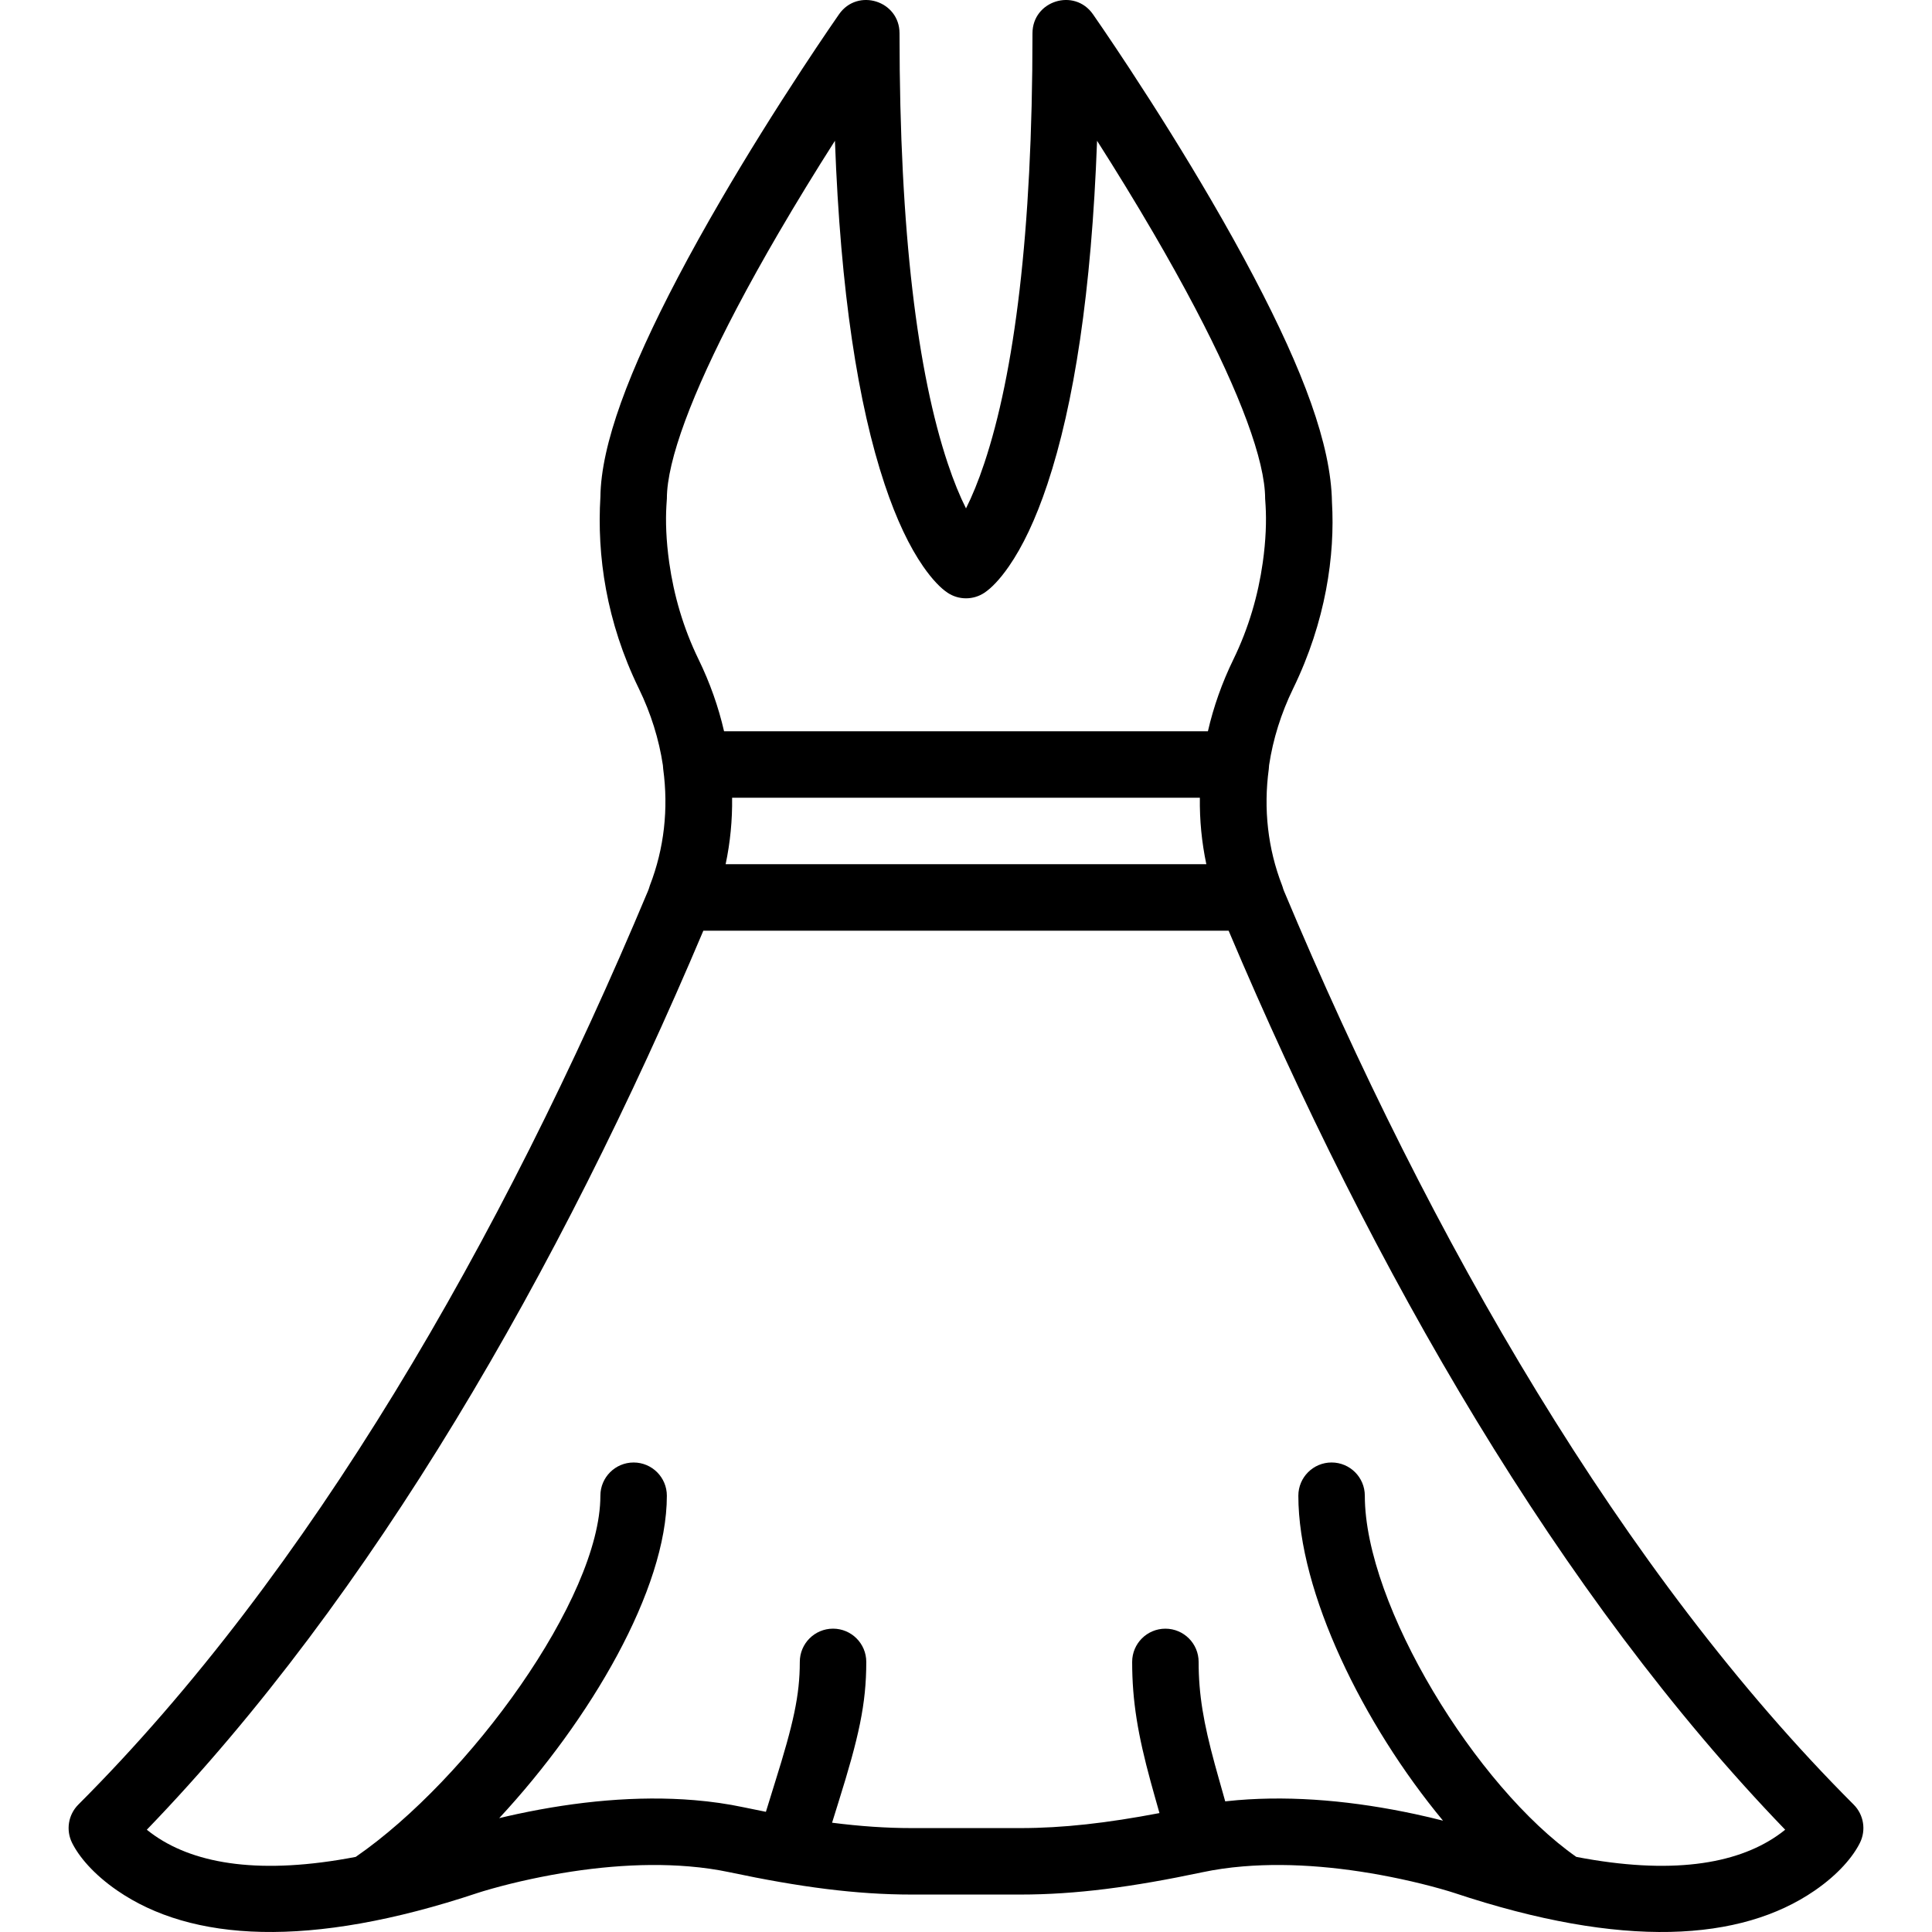 <?xml version="1.0" encoding="iso-8859-1"?>
<!-- Generator: Adobe Illustrator 19.0.0, SVG Export Plug-In . SVG Version: 6.00 Build 0)  -->
<svg xmlns="http://www.w3.org/2000/svg" xmlns:xlink="http://www.w3.org/1999/xlink" version="1.1" id="Layer_1" x="0px" y="0px" viewBox="0 0 504.437 504.437" style="enable-background:new 0 0 504.437 504.437;" xml:space="preserve">
<g transform="translate(0 -1)">
	<g>
		<path d="M483.982,472.168c-60.237-60.23-110.446-147.192-148.713-238.475c-0.077-0.183-0.139-0.371-0.214-0.554    c-0.084-0.32-0.181-0.64-0.305-0.958c-3.731-9.607-4.888-19.973-3.473-30.404c0.046-0.336,0.07-0.67,0.077-1.001    c1.025-6.783,3.128-13.533,6.29-20.021c8.515-17.482,10.956-34.745,10.124-48.707c-0.249-14.946-7.527-34.251-20.306-58.592    c-3.445-6.561-7.244-13.385-11.34-20.407c-6.728-11.533-13.925-23.049-21.122-34.016c-2.519-3.839-4.86-7.336-6.962-10.426    c-1.268-1.863-2.179-3.182-2.675-3.891c-4.866-6.951-15.787-3.508-15.787,4.977c0,52.289-4.765,88.818-12.572,112.239    c-1.577,4.73-3.189,8.64-4.784,11.809c-1.596-3.169-3.208-7.079-4.784-11.809c-7.807-23.421-12.572-59.949-12.572-112.239    c0-8.485-10.922-11.927-15.787-4.977c-0.496,0.708-1.407,2.028-2.675,3.891c-2.103,3.09-4.443,6.588-6.962,10.426    c-7.197,10.967-14.394,22.482-21.122,34.016c-4.096,7.022-7.895,13.845-11.34,20.407c-12.778,24.34-20.057,43.644-20.212,57.285    c-0.93,15.276,1.509,32.536,10.02,50.011c3.169,6.502,5.274,13.267,6.296,20.065c0.008,0.317,0.033,0.636,0.077,0.958    c1.413,10.418,0.254,20.788-3.475,30.409c-0.112,0.29-0.197,0.581-0.277,0.873c-0.085,0.211-0.157,0.425-0.245,0.635    c-38.227,91.221-88.468,178.239-148.704,238.475c-2.641,2.641-3.296,6.676-1.626,10.017c1.769,3.538,5.517,8.119,11.817,12.45    c19.256,13.239,49.955,15.31,94.147,0.58c0.596-0.199,1.831-0.58,3.622-1.084c3.044-0.856,6.483-1.716,10.234-2.52    c13.999-3,28.208-4.389,41.254-3.302c3.684,0.307,7.214,0.812,10.57,1.522c18.326,3.878,33.041,5.829,47.564,5.829h28.36    c14.52,0,29.219-1.949,47.563-5.828c3.357-0.71,6.887-1.215,10.571-1.522c13.046-1.088,27.255,0.302,41.254,3.302    c3.751,0.804,7.19,1.664,10.234,2.52c1.791,0.504,3.026,0.885,3.622,1.084c44.192,14.731,74.891,12.659,94.147-0.58    c6.3-4.331,10.048-8.912,11.817-12.45C487.278,478.844,486.623,474.809,483.982,472.168z M191.15,209.288h122.129    c-0.079,5.837,0.483,11.653,1.692,17.356H189.458C190.667,220.941,191.228,215.126,191.15,209.288z M173.994,133.089    c0.031-0.526,0.123-1.904,0.123-1.904c0-9.929,6.584-27.487,18.226-49.661c3.318-6.32,6.993-12.92,10.965-19.729    c4.709-8.072,9.665-16.154,14.691-24.04c1.451,39.529,6.054,68.914,12.971,89.665c3.097,9.29,6.505,16.333,10.047,21.45    c2.44,3.524,4.642,5.727,6.389,6.891c2.915,1.943,6.712,1.943,9.627,0c1.747-1.164,3.95-3.367,6.389-6.891    c3.542-5.117,6.95-12.16,10.047-21.45c6.917-20.751,11.519-50.136,12.971-89.665c5.026,7.886,9.982,15.967,14.691,24.04    c3.972,6.809,7.647,13.409,10.965,19.729c11.642,22.175,18.226,39.732,18.226,49.661c0.064,1.054,0.091,1.372,0.122,1.895    c0.232,3.891,0.084,8.957-0.742,14.796c-1.206,8.53-3.667,17.08-7.66,25.277c-2.968,6.088-5.194,12.39-6.662,18.779H189.049    c-1.468-6.39-3.695-12.692-6.663-18.781c-3.99-8.191-6.449-16.737-7.654-25.264C173.908,142.049,173.761,136.983,173.994,133.089z     M463.958,480.334c-10.821,7.439-27.78,10.223-52.389,5.493c-26.112-18.26-55.221-65.673-55.221-94.301    c0-4.793-3.885-8.678-8.678-8.678s-8.678,3.885-8.678,8.678c0,25.179,16.875,59.642,37.771,84.842    c-2.309-0.591-4.75-1.172-7.34-1.727c-15.531-3.328-31.355-4.876-46.333-3.627c-1.073,0.089-2.137,0.194-3.193,0.313    c-0.186-0.668-0.38-1.359-0.591-2.106c-0.549-1.942-0.549-1.942-1.088-3.847c-0.41-1.454-0.737-2.628-1.043-3.752    c-2.937-10.774-4.218-18.214-4.218-26.703c0-4.793-3.885-8.678-8.678-8.678s-8.678,3.885-8.678,8.678    c0,10.297,1.522,19.134,4.829,31.267c0.321,1.179,0.661,2.398,1.083,3.896c0.546,1.932,0.546,1.932,1.09,3.854    c0.044,0.157,0.084,0.299,0.127,0.452c-13.747,2.618-25.213,3.918-36.333,3.918h-28.36c-6.666,0-13.458-0.468-20.787-1.404    c0.464-1.508,1.014-3.272,1.692-5.433c5.262-16.794,7.238-25.493,7.238-36.555c0-4.793-3.885-8.678-8.678-8.678    s-8.678,3.885-8.678,8.678c0,8.749-1.693,16.203-6.444,31.366c-1.043,3.328-1.802,5.771-2.408,7.777    c-1.924-0.377-3.888-0.776-5.906-1.203c-4.089-0.865-8.335-1.472-12.721-1.838c-14.978-1.249-30.802,0.299-46.333,3.627    c-1.613,0.346-3.16,0.703-4.667,1.065c23.855-25.709,43.767-59.77,43.767-84.18c0-4.793-3.885-8.678-8.678-8.678    s-8.678,3.885-8.678,8.678c0,26.739-34.352,73.949-63.884,94.3c-24.612,4.731-41.573,1.948-52.395-5.492    c-0.798-0.549-1.511-1.086-2.145-1.601C97.203,417.713,145.999,332.998,183.642,244h137.145    c37.68,89.055,86.447,173.721,145.316,234.732C465.469,479.248,464.756,479.785,463.958,480.334z"/>
	</g>
</g>
<g>
</g>
<g>
</g>
<g>
</g>
<g>
</g>
<g>
</g>
<g>
</g>
<g>
</g>
<g>
</g>
<g>
</g>
<g>
</g>
<g>
</g>
<g>
</g>
<g>
</g>
<g>
</g>
<g>
</g>
</svg>
